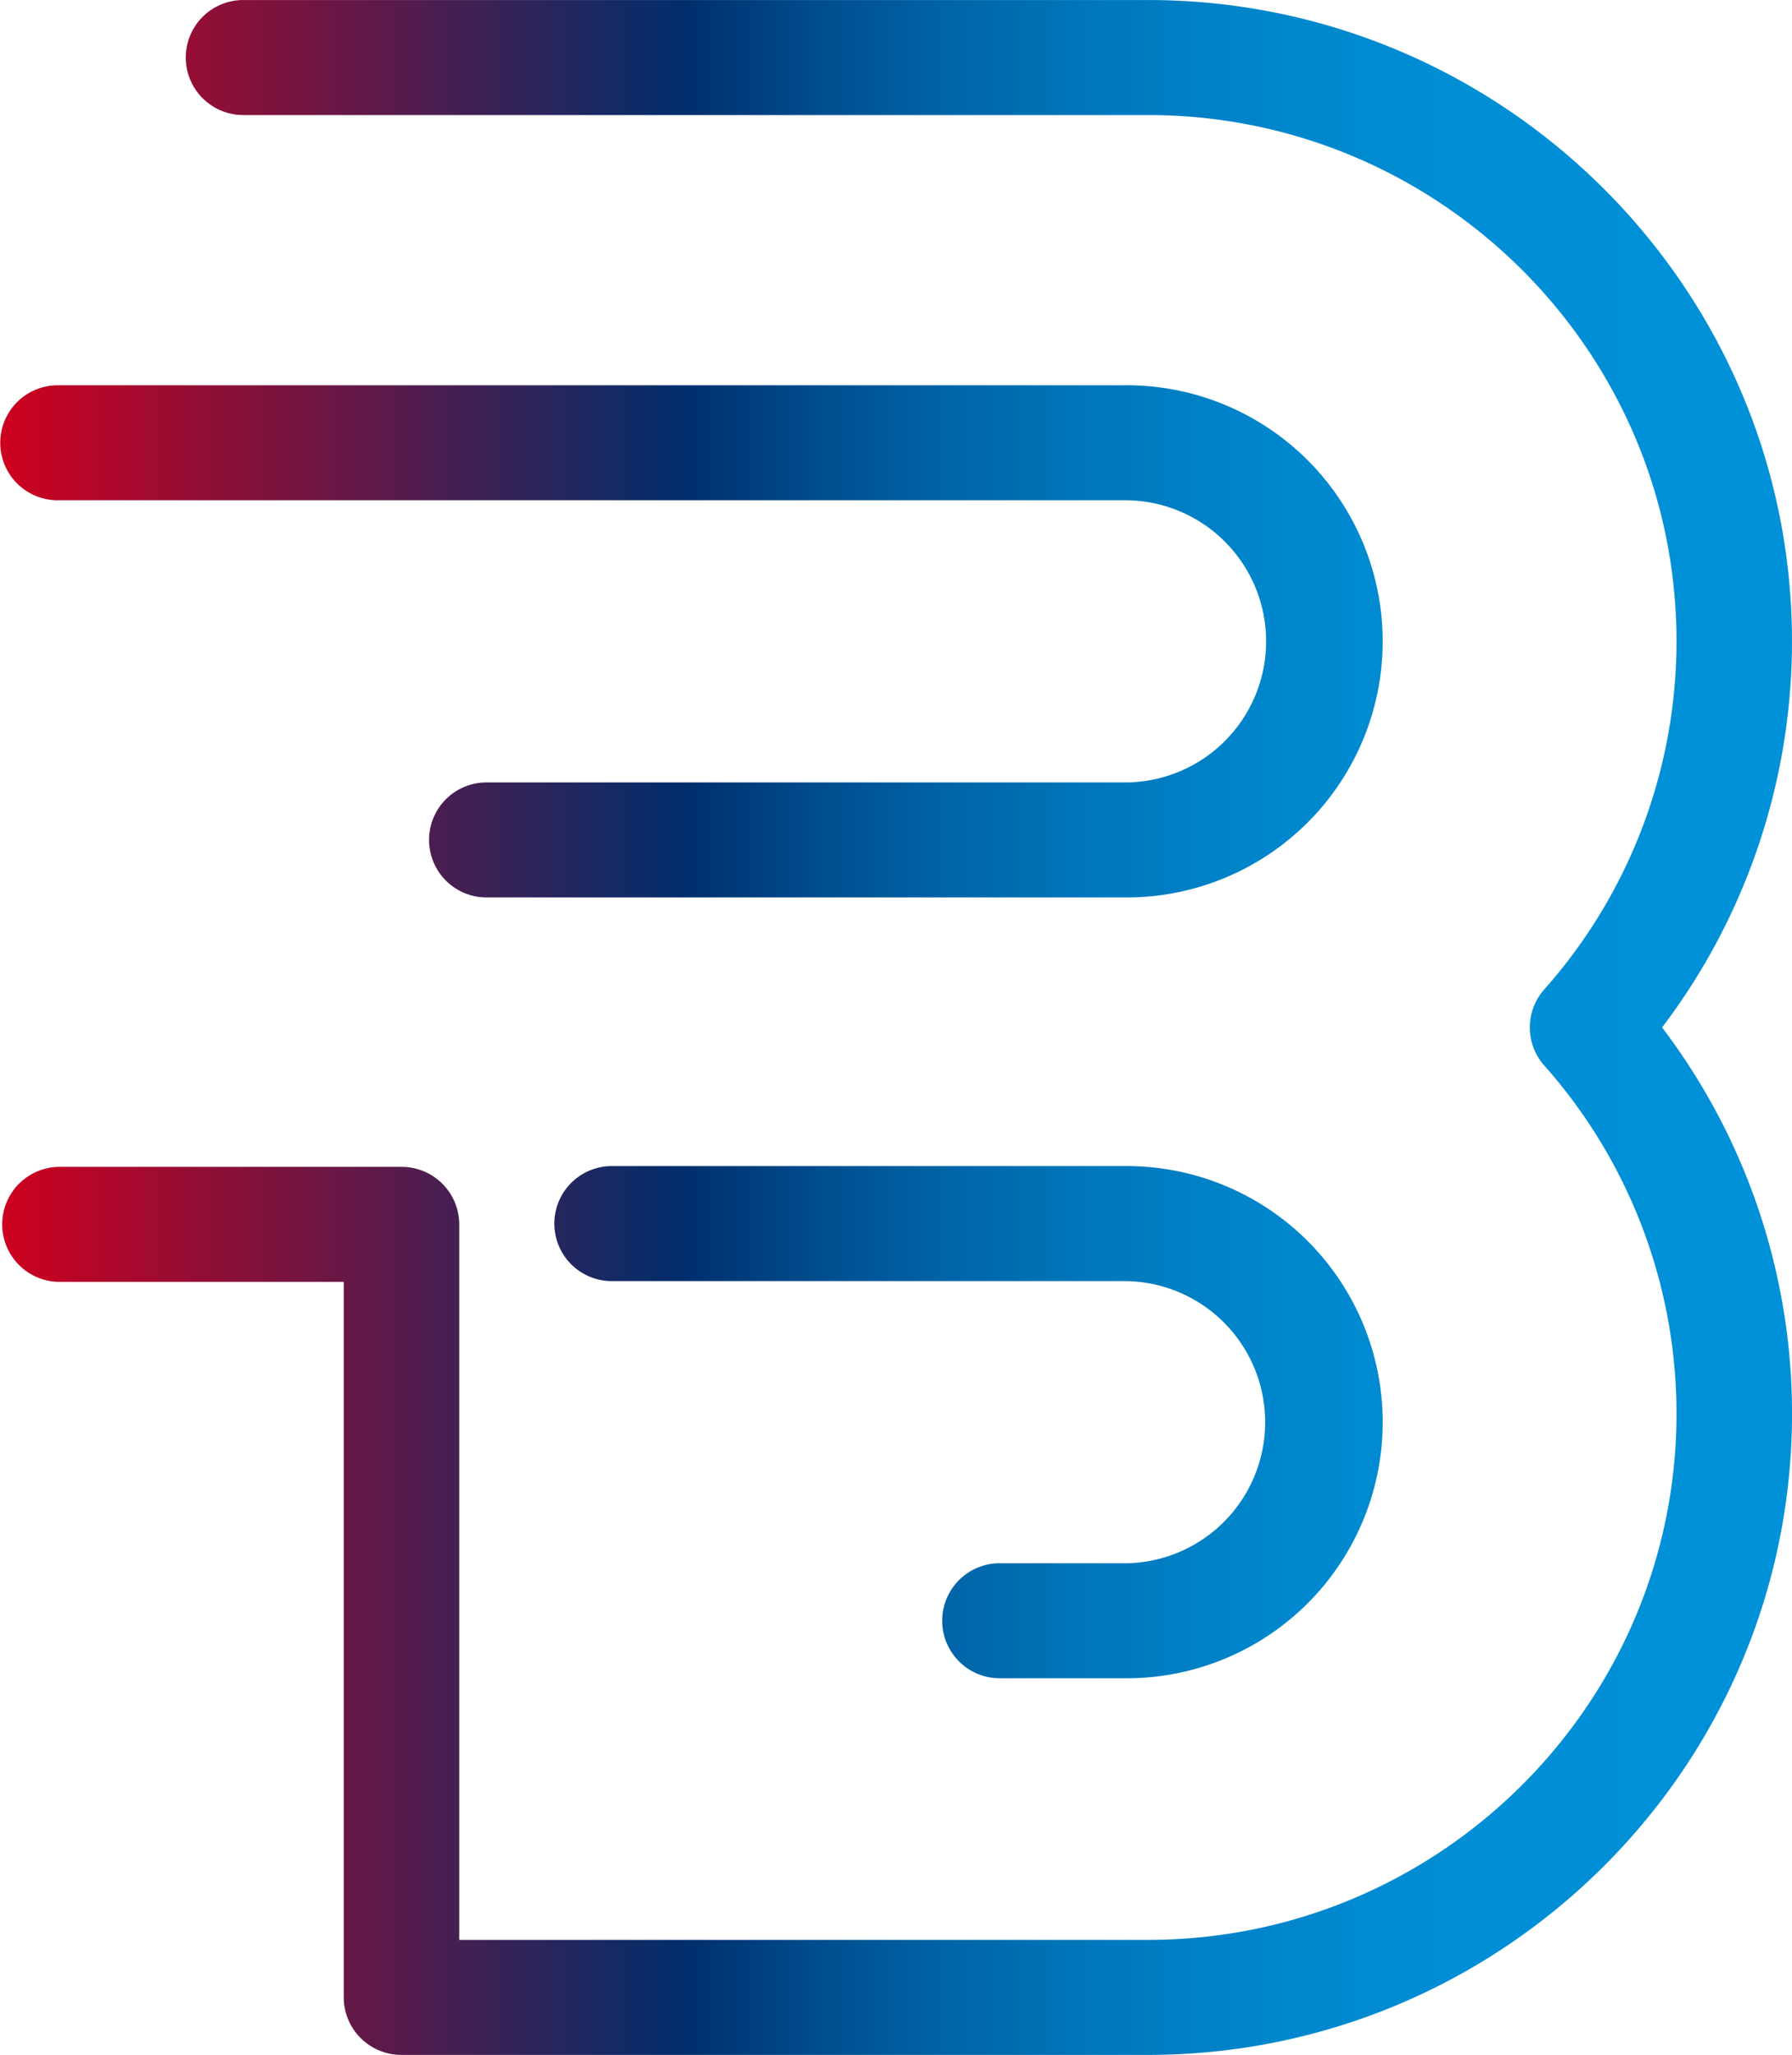 <svg data-name="Group 17" xmlns="http://www.w3.org/2000/svg" width="282.445" height="323.779"><defs><linearGradient id="a" y1=".5" x2="1" y2=".5" gradientUnits="objectBoundingBox"><stop offset="0" stop-color="#d1001d"/><stop offset=".382" stop-color="#002e6c"/><stop offset=".454" stop-color="#004c8d"/><stop offset=".531" stop-color="#0065a8"/><stop offset=".614" stop-color="#0078bd"/><stop offset=".707" stop-color="#0086cc"/><stop offset=".816" stop-color="#008ed5"/><stop offset=".982" stop-color="#0091d8"/></linearGradient></defs><path data-name="Path 45" d="M308.761 300.766h168.076a22.23 22.23 0 110 44.459H376.346a9.061 9.061 0 100 18.123h100.491a40.352 40.352 0 100-80.7H308.761a9.061 9.061 0 100 18.122zM582.1 323c0-55.72-45.535-101.053-101.508-101.053H338a9.061 9.061 0 100 18.122h142.6c45.934 0 83.3 37.2 83.3 82.931a82.6 82.6 0 01-20.843 54.841 9.029 9.029 0 000 11.991 82.61 82.61 0 0120.843 54.837c0 45.729-37.37 82.931-83.3 82.931H372.042V414.86a9.081 9.081 0 00-9.1-9.061h-53.874a9.061 9.061 0 100 18.122h44.769V536.66a9.082 9.082 0 009.1 9.062H480.6c55.972 0 101.508-45.333 101.508-101.053a100.624 100.624 0 00-20.479-60.836A100.622 100.622 0 00582.1 323zM476.837 468.255h-19.613a9.061 9.061 0 100 18.122h19.614a40.352 40.352 0 100-80.7h-80.746a9.061 9.061 0 100 18.123h80.745a22.23 22.23 0 110 44.46z" transform="translate(-299.659 -221.943)" fill="url(#a)"/></svg>
